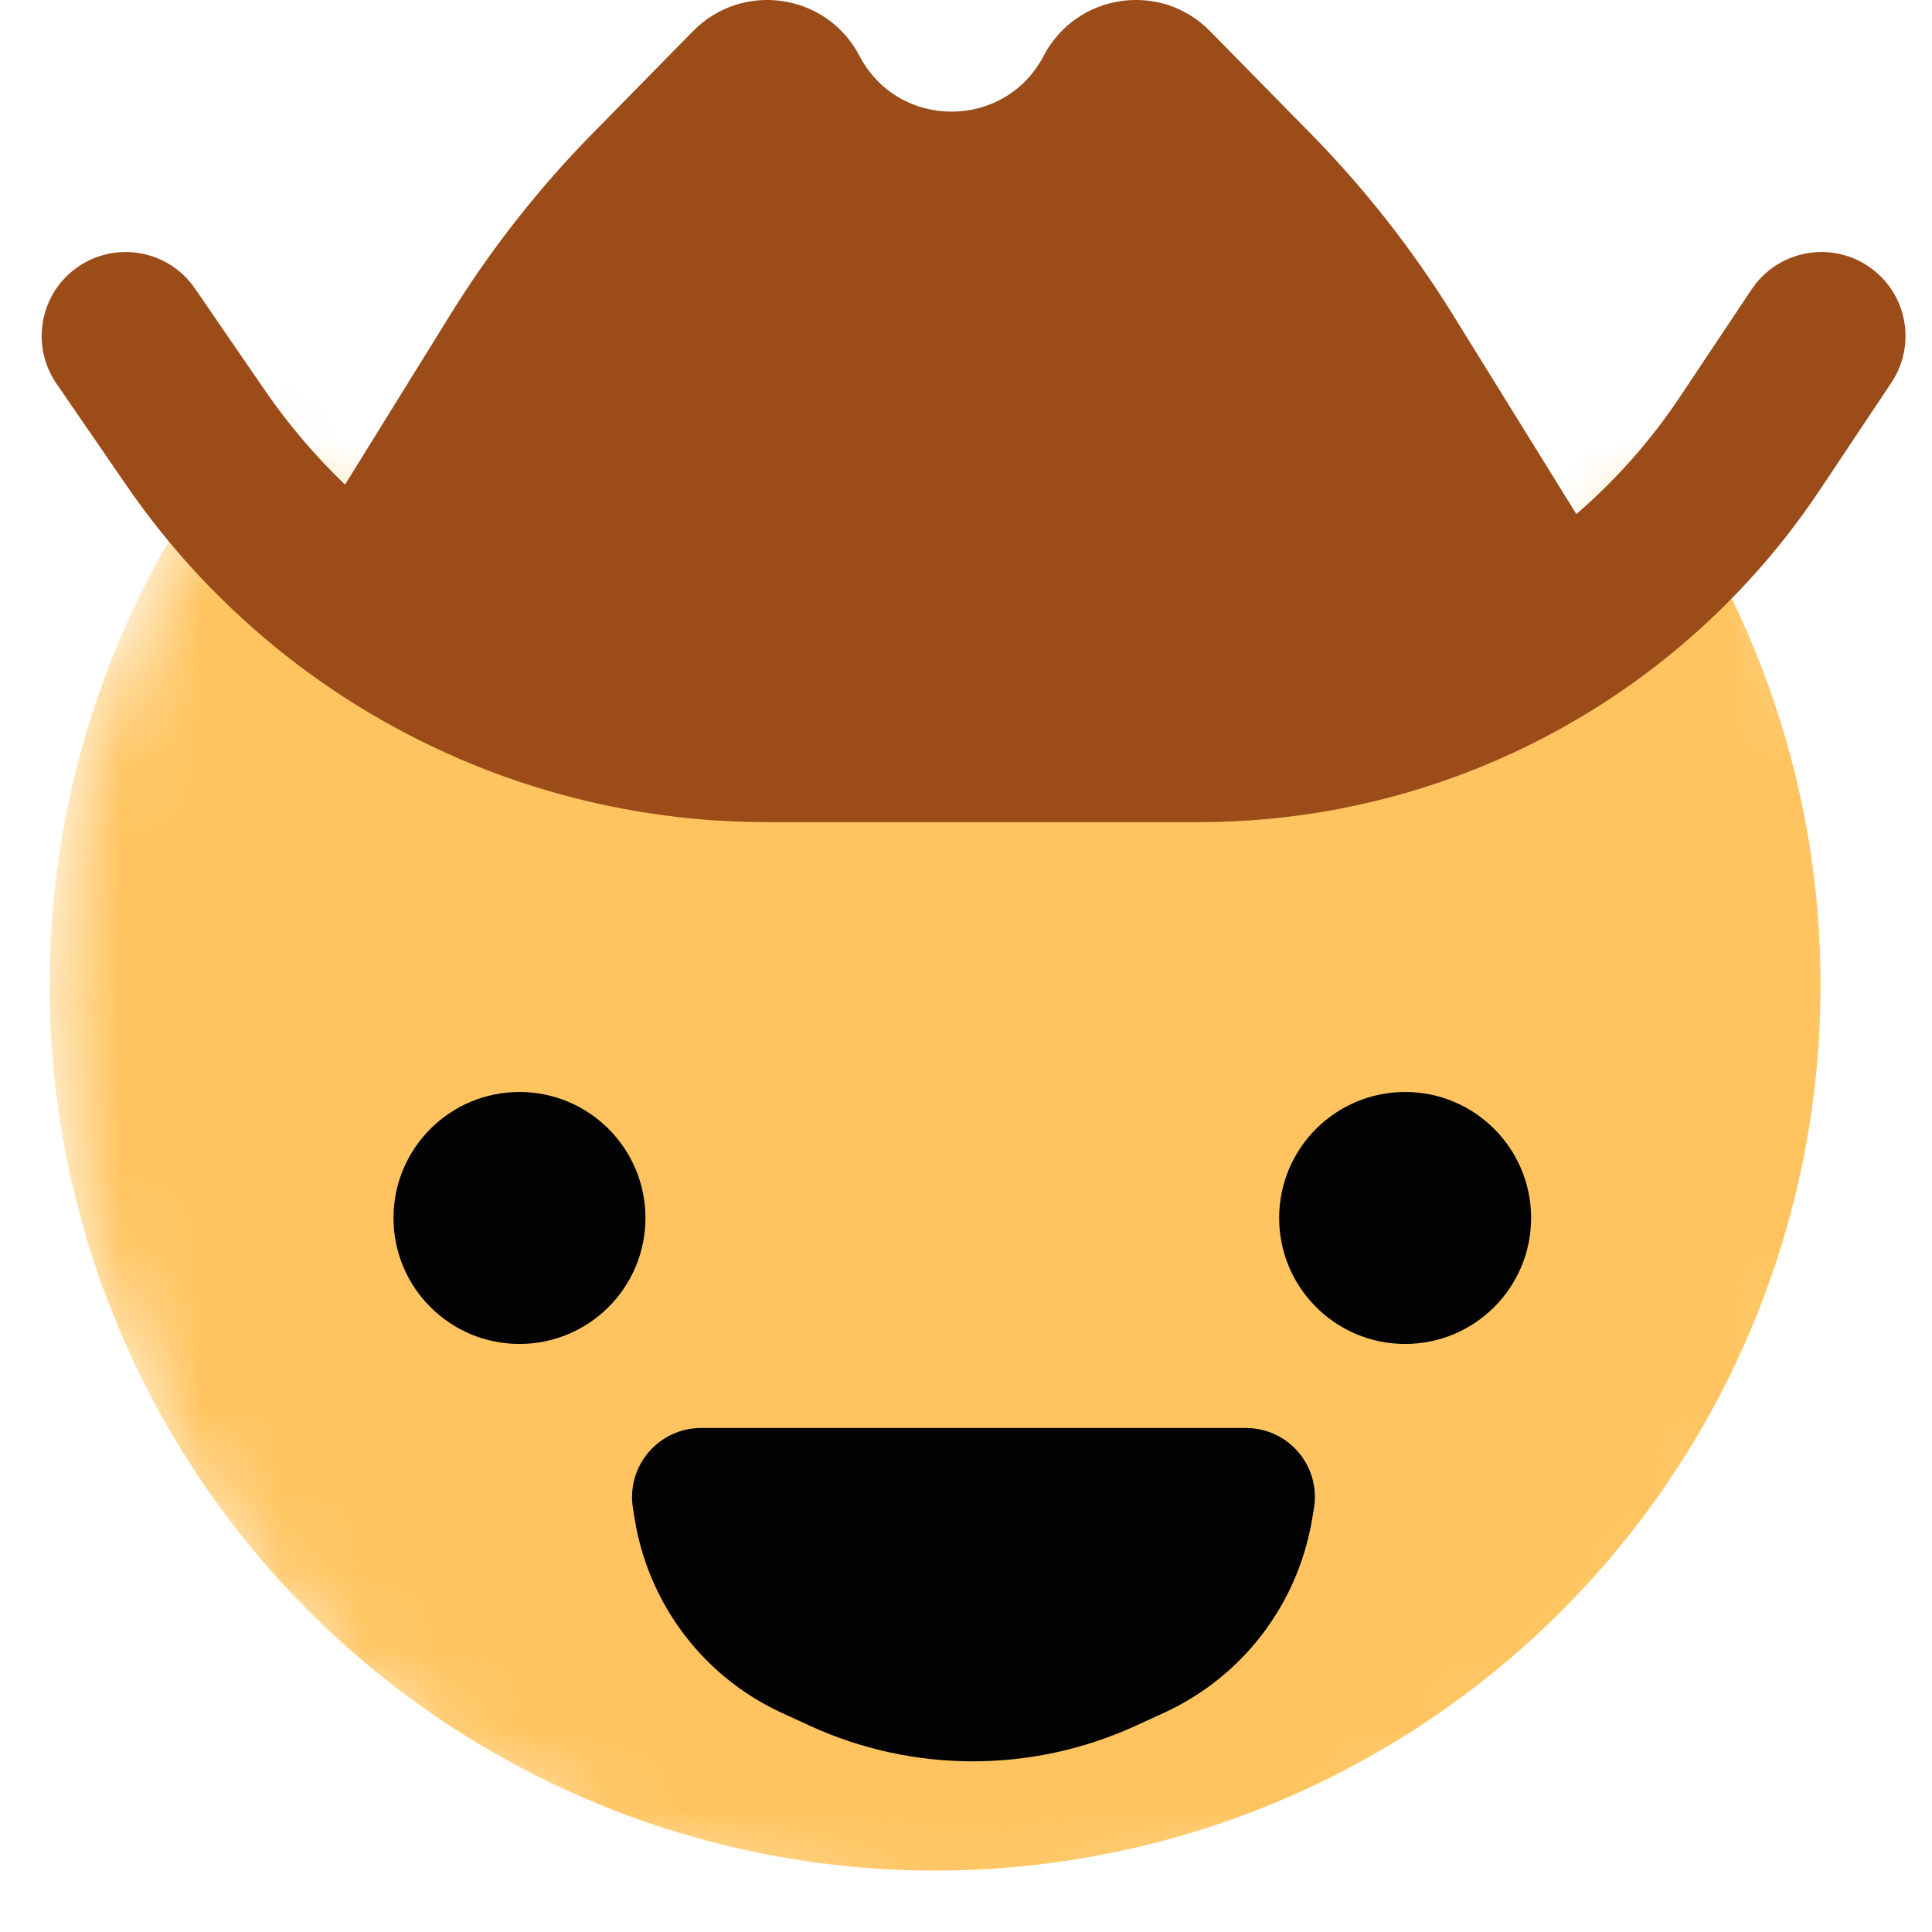 <svg width="24" height="24" viewBox="0 0 24 24" fill="none" xmlns="http://www.w3.org/2000/svg">
<mask id="mask0_1_212" style="mask-type:alpha" maskUnits="userSpaceOnUse" x="0" y="5" width="24" height="19">
<path fill-rule="evenodd" clip-rule="evenodd" d="M2.874 5.684L7.594 8.778H17.41L21.373 5.764C22.756 7.66 23.573 9.995 23.573 12.522C23.573 18.861 18.434 24 12.094 24C5.755 24 0.616 18.861 0.616 12.522C0.616 9.96 1.455 7.594 2.874 5.684Z" fill="#FCC145"/>
</mask>
<g mask="url(#mask0_1_212)">
<circle cx="11.616" cy="12.237" r="11" fill="#FFC45F"/>
</g>
<path fill-rule="evenodd" clip-rule="evenodd" d="M19.582 6.386L18.053 3.917C17.548 3.101 16.954 2.344 16.282 1.66L15.032 0.387C14.418 -0.239 13.372 -0.084 12.965 0.693C12.482 1.618 11.159 1.618 10.676 0.693C10.27 -0.084 9.224 -0.239 8.609 0.387L7.359 1.66C6.687 2.344 6.093 3.101 5.589 3.917L4.286 6.02C3.916 5.665 3.581 5.272 3.288 4.845L2.421 3.583C2.095 3.108 1.445 2.988 0.97 3.314C0.495 3.64 0.375 4.29 0.701 4.765L1.568 6.026C2.67 7.631 4.232 8.865 6.048 9.566C7.156 9.994 8.335 10.213 9.523 10.213H14.895C16.074 10.213 17.242 9.988 18.337 9.55C20.078 8.854 21.567 7.646 22.607 6.086L23.496 4.753C23.815 4.273 23.686 3.625 23.206 3.306C22.727 2.986 22.079 3.116 21.759 3.595L20.87 4.928C20.507 5.473 20.073 5.963 19.582 6.386Z" fill="#9B4C19"/>
<circle cx="17.455" cy="15.13" r="1.565" fill="#020202"/>
<circle cx="6.453" cy="15.13" r="1.565" fill="#020202"/>
<path d="M14.1 21.442L14.455 21.279C14.898 21.077 15.289 20.778 15.599 20.404C15.963 19.965 16.204 19.438 16.299 18.876L16.322 18.737C16.41 18.215 16.007 17.739 15.478 17.739H15.391H14.292H12.094H9.897H8.798H8.71C8.18 17.739 7.777 18.214 7.863 18.737L7.886 18.88C7.978 19.439 8.216 19.965 8.577 20.403C8.885 20.778 9.275 21.078 9.717 21.28L10.06 21.438C11.342 22.026 12.817 22.027 14.1 21.442Z" fill="#020202"/>
<path d="M14.319 4.103L13.559 5.145C12.711 6.306 11.293 6.907 9.869 6.709V6.709" stroke="#9B4C19" stroke-width="2" stroke-linecap="round"/>
<path d="M9.869 4.103L10.63 5.145C11.477 6.306 12.895 6.907 14.319 6.709V6.709" stroke="#9B4C19" stroke-width="2" stroke-linecap="round"/>
</svg>
